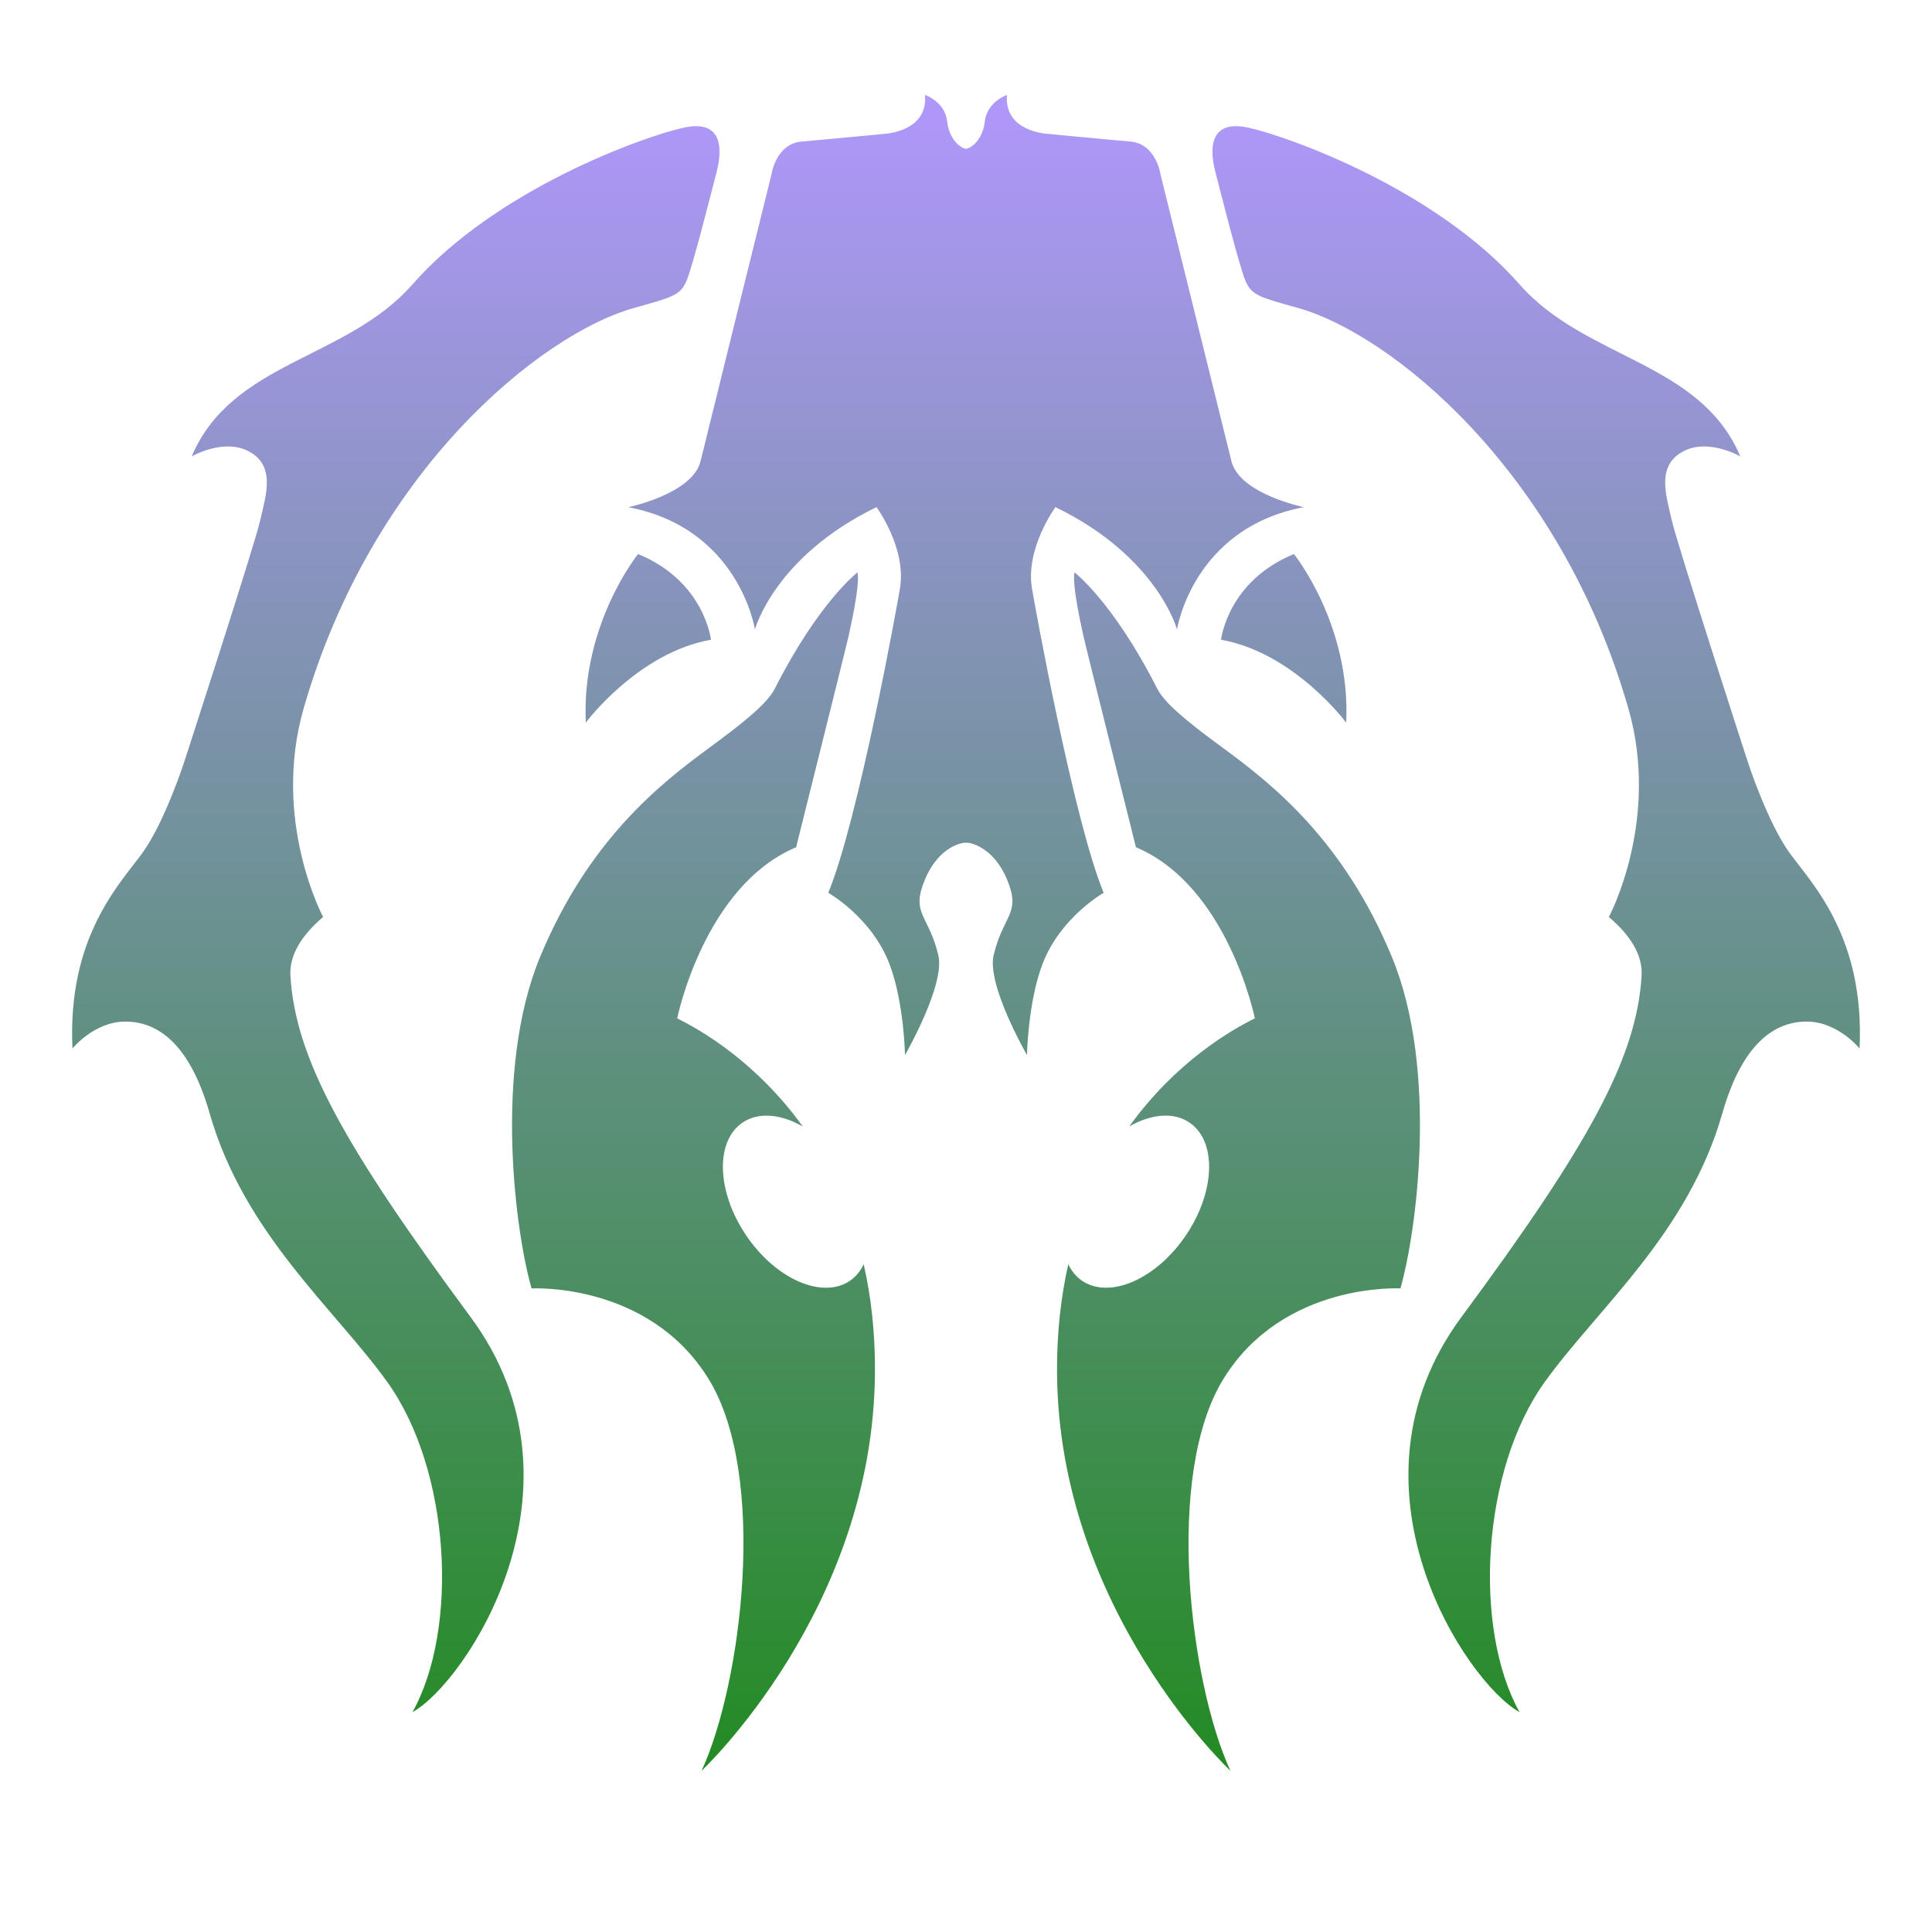 <?xml version="1.0" encoding="utf-8"?>
<svg version="1.2" baseProfile="tiny" id="Layer_1" xmlns="http://www.w3.org/2000/svg" xmlns:xlink="http://www.w3.org/1999/xlink"
	 x="0px" y="0px" viewBox="0 0 100 100" overflow="visible" xml:space="preserve">
<defs>
    <linearGradient id="purpleToGreenGradient" x1="0%" y1="0%" x2="0%" y2="100%">
      <stop offset="0%"   stop-color="#B197fc"/>
      <stop offset="100%" stop-color="#228B22"/>
    </linearGradient>
  </defs>
<path id="Golgari" fill="url(#purpleToGreenGradient)" d="M30.321,37.403c-0.238-5.089,2.706-8.726,2.706-8.726
	c3.441,1.41,3.772,4.435,3.772,4.435C33.008,33.784,30.321,37.403,30.321,37.403 M32.803,15.944
	c1.963-0.553,2.406-0.646,2.728-1.397c0.322-0.753,1.296-4.624,1.563-5.656
	c0.266-1.032,0.412-2.759-1.734-2.278c-2.148,0.483-9.709,3.211-14.009,8.105
	c-3.427,3.904-9.338,3.972-11.431,8.908c0,0,1.592-0.929,2.89-0.297
	c1.509,0.736,0.942,2.337,0.652,3.625c-0.279,1.248-3.916,12.452-3.916,12.452
	s-1.021,3.167-2.2,4.777c-1.181,1.61-3.864,4.347-3.596,10.087c0,0,1.127-1.394,2.737-1.394
	c1.61,0,3.311,1.061,4.361,4.739c1.784,6.241,6.445,10.091,9.185,13.898
	c3.299,4.583,3.724,12.787,1.318,17.106c2.748-1.514,9.52-11.64,3.007-20.449
	c-6.623-8.955-9.063-13.417-9.326-17.657c-0.068-1.115,0.628-2.141,1.693-3.05
	c0,0-2.676-4.984-1.008-10.795C19.26,24.325,28.025,17.286,32.803,15.944 M44.705,65.44
	c-0.168,0.348-0.402,0.641-0.713,0.854c-1.428,0.967-3.83-0.079-5.364-2.339
	c-1.536-2.262-1.622-4.882-0.194-5.85c0.83-0.564,1.99-0.441,3.115,0.2
	c-2.377-3.306-5.236-4.977-6.497-5.593c0,0,1.379-6.844,6.155-8.858c0,0,2.643-10.583,2.703-10.871
	c0.056-0.288,0.618-2.654,0.475-3.358c0,0-2.004,1.534-4.273,6.004
	c-0.391,0.771-1.54,1.711-3.411,3.083c-2.579,1.893-6.243,4.792-8.739,10.802
	c-2.447,5.897-1.253,14.414-0.447,17.175c0,0,6.039-0.344,9.146,4.66
	c3.106,5.004,1.725,15.817-0.346,20.304c0,0,8.915-8.341,8.973-20.65
	C45.299,68.942,45.081,67.098,44.705,65.44 M54.711,71.002c0.058,12.309,8.973,20.65,8.973,20.65
	c-2.071-4.487-3.452-15.3-0.344-20.304c3.106-5.004,9.144-4.66,9.144-4.66
	c0.807-2.76,2.001-11.278-0.448-17.175c-2.494-6.011-6.158-8.91-8.737-10.802
	c-1.871-1.372-3.02-2.312-3.41-3.083c-2.267-4.469-4.273-6.004-4.273-6.004
	c-0.142,0.704,0.42,3.07,0.475,3.358c0.059,0.288,2.705,10.871,2.705,10.871
	c4.774,2.013,6.155,8.858,6.155,8.858c-1.262,0.616-4.122,2.287-6.499,5.593
	c1.125-0.641,2.285-0.764,3.115-0.2c1.428,0.969,1.342,3.589-0.194,5.85
	c-1.534,2.26-3.936,3.306-5.364,2.339c-0.312-0.212-0.546-0.506-0.715-0.854
	C54.92,67.098,54.702,68.942,54.711,71.002 M69.679,37.403c0.238-5.089-2.706-8.726-2.706-8.726
	c-3.441,1.41-3.772,4.435-3.772,4.435C66.99,33.784,69.679,37.403,69.679,37.403 M63.738,23.867
	c-0.346-1.414-3.677-14.872-3.677-14.872s-0.23-1.552-1.554-1.669
	c-1.324-0.113-4.314-0.401-4.314-0.401s-2.244-0.115-2.069-2.013c0,0-1.035,0.346-1.152,1.381
	C50.862,7.279,50.213,7.699,49.999,7.699c-0.212,0-0.863-0.42-0.972-1.406
	c-0.115-1.035-1.149-1.381-1.149-1.381c0.171,1.898-2.071,2.013-2.071,2.013
	s-2.991,0.288-4.314,0.401c-1.324,0.117-1.554,1.669-1.554,1.669s-3.333,13.458-3.677,14.872
	c-0.414,1.7-3.742,2.384-3.742,2.384c5.751,1.095,6.556,6.328,6.556,6.328
	s1.008-3.767,6.293-6.331c0,0,1.547,2.109,1.219,4.174c-0.119,0.745-2.163,12.05-3.717,15.788
	c0,0,2.245,1.268,3.166,3.682c0.76,1.997,0.805,4.716,0.805,4.716s2.1-3.637,1.725-5.177
	c-0.519-2.127-1.437-2.127-0.69-3.911c0.747-1.783,2.013-1.898,2.013-1.898h0.218
	c0,0,1.266,0.115,2.015,1.898c0.747,1.784-0.175,1.784-0.691,3.911
	c-0.375,1.54,1.725,5.177,1.725,5.177s0.045-2.719,0.805-4.716
	c0.922-2.415,3.164-3.682,3.164-3.682c-1.552-3.738-3.598-15.043-3.717-15.788
	c-0.326-2.065,1.221-4.174,1.221-4.174c5.283,2.564,6.292,6.331,6.292,6.331
	s0.807-5.233,6.558-6.328C67.48,26.251,64.152,25.567,63.738,23.867 M84.284,36.668
	c1.667,5.811-1.008,10.795-1.008,10.795c1.064,0.909,1.763,1.936,1.693,3.05
	c-0.263,4.241-2.705,8.703-9.326,17.657c-6.513,8.809,0.259,18.934,3.007,20.449
	c-2.407-4.32-1.983-12.524,1.318-17.106c2.741-3.807,7.401-7.656,9.183-13.898
	c1.052-3.679,2.755-4.739,4.363-4.739c1.612,0,2.737,1.394,2.737,1.394
	c0.268-5.741-2.415-8.478-3.596-10.087c-1.179-1.61-2.2-4.777-2.2-4.777
	s-3.637-11.204-3.918-12.452c-0.288-1.288-0.855-2.888,0.654-3.625
	c1.298-0.632,2.89,0.297,2.89,0.297c-2.094-4.936-8.002-5.004-11.431-8.908
	C74.35,9.824,66.787,7.096,64.64,6.613c-2.146-0.481-2.001,1.246-1.734,2.278
	c0.266,1.032,1.241,4.903,1.563,5.656c0.322,0.751,0.765,0.845,2.728,1.397
	C71.975,17.286,80.742,24.325,84.284,36.668"/>
</svg>
